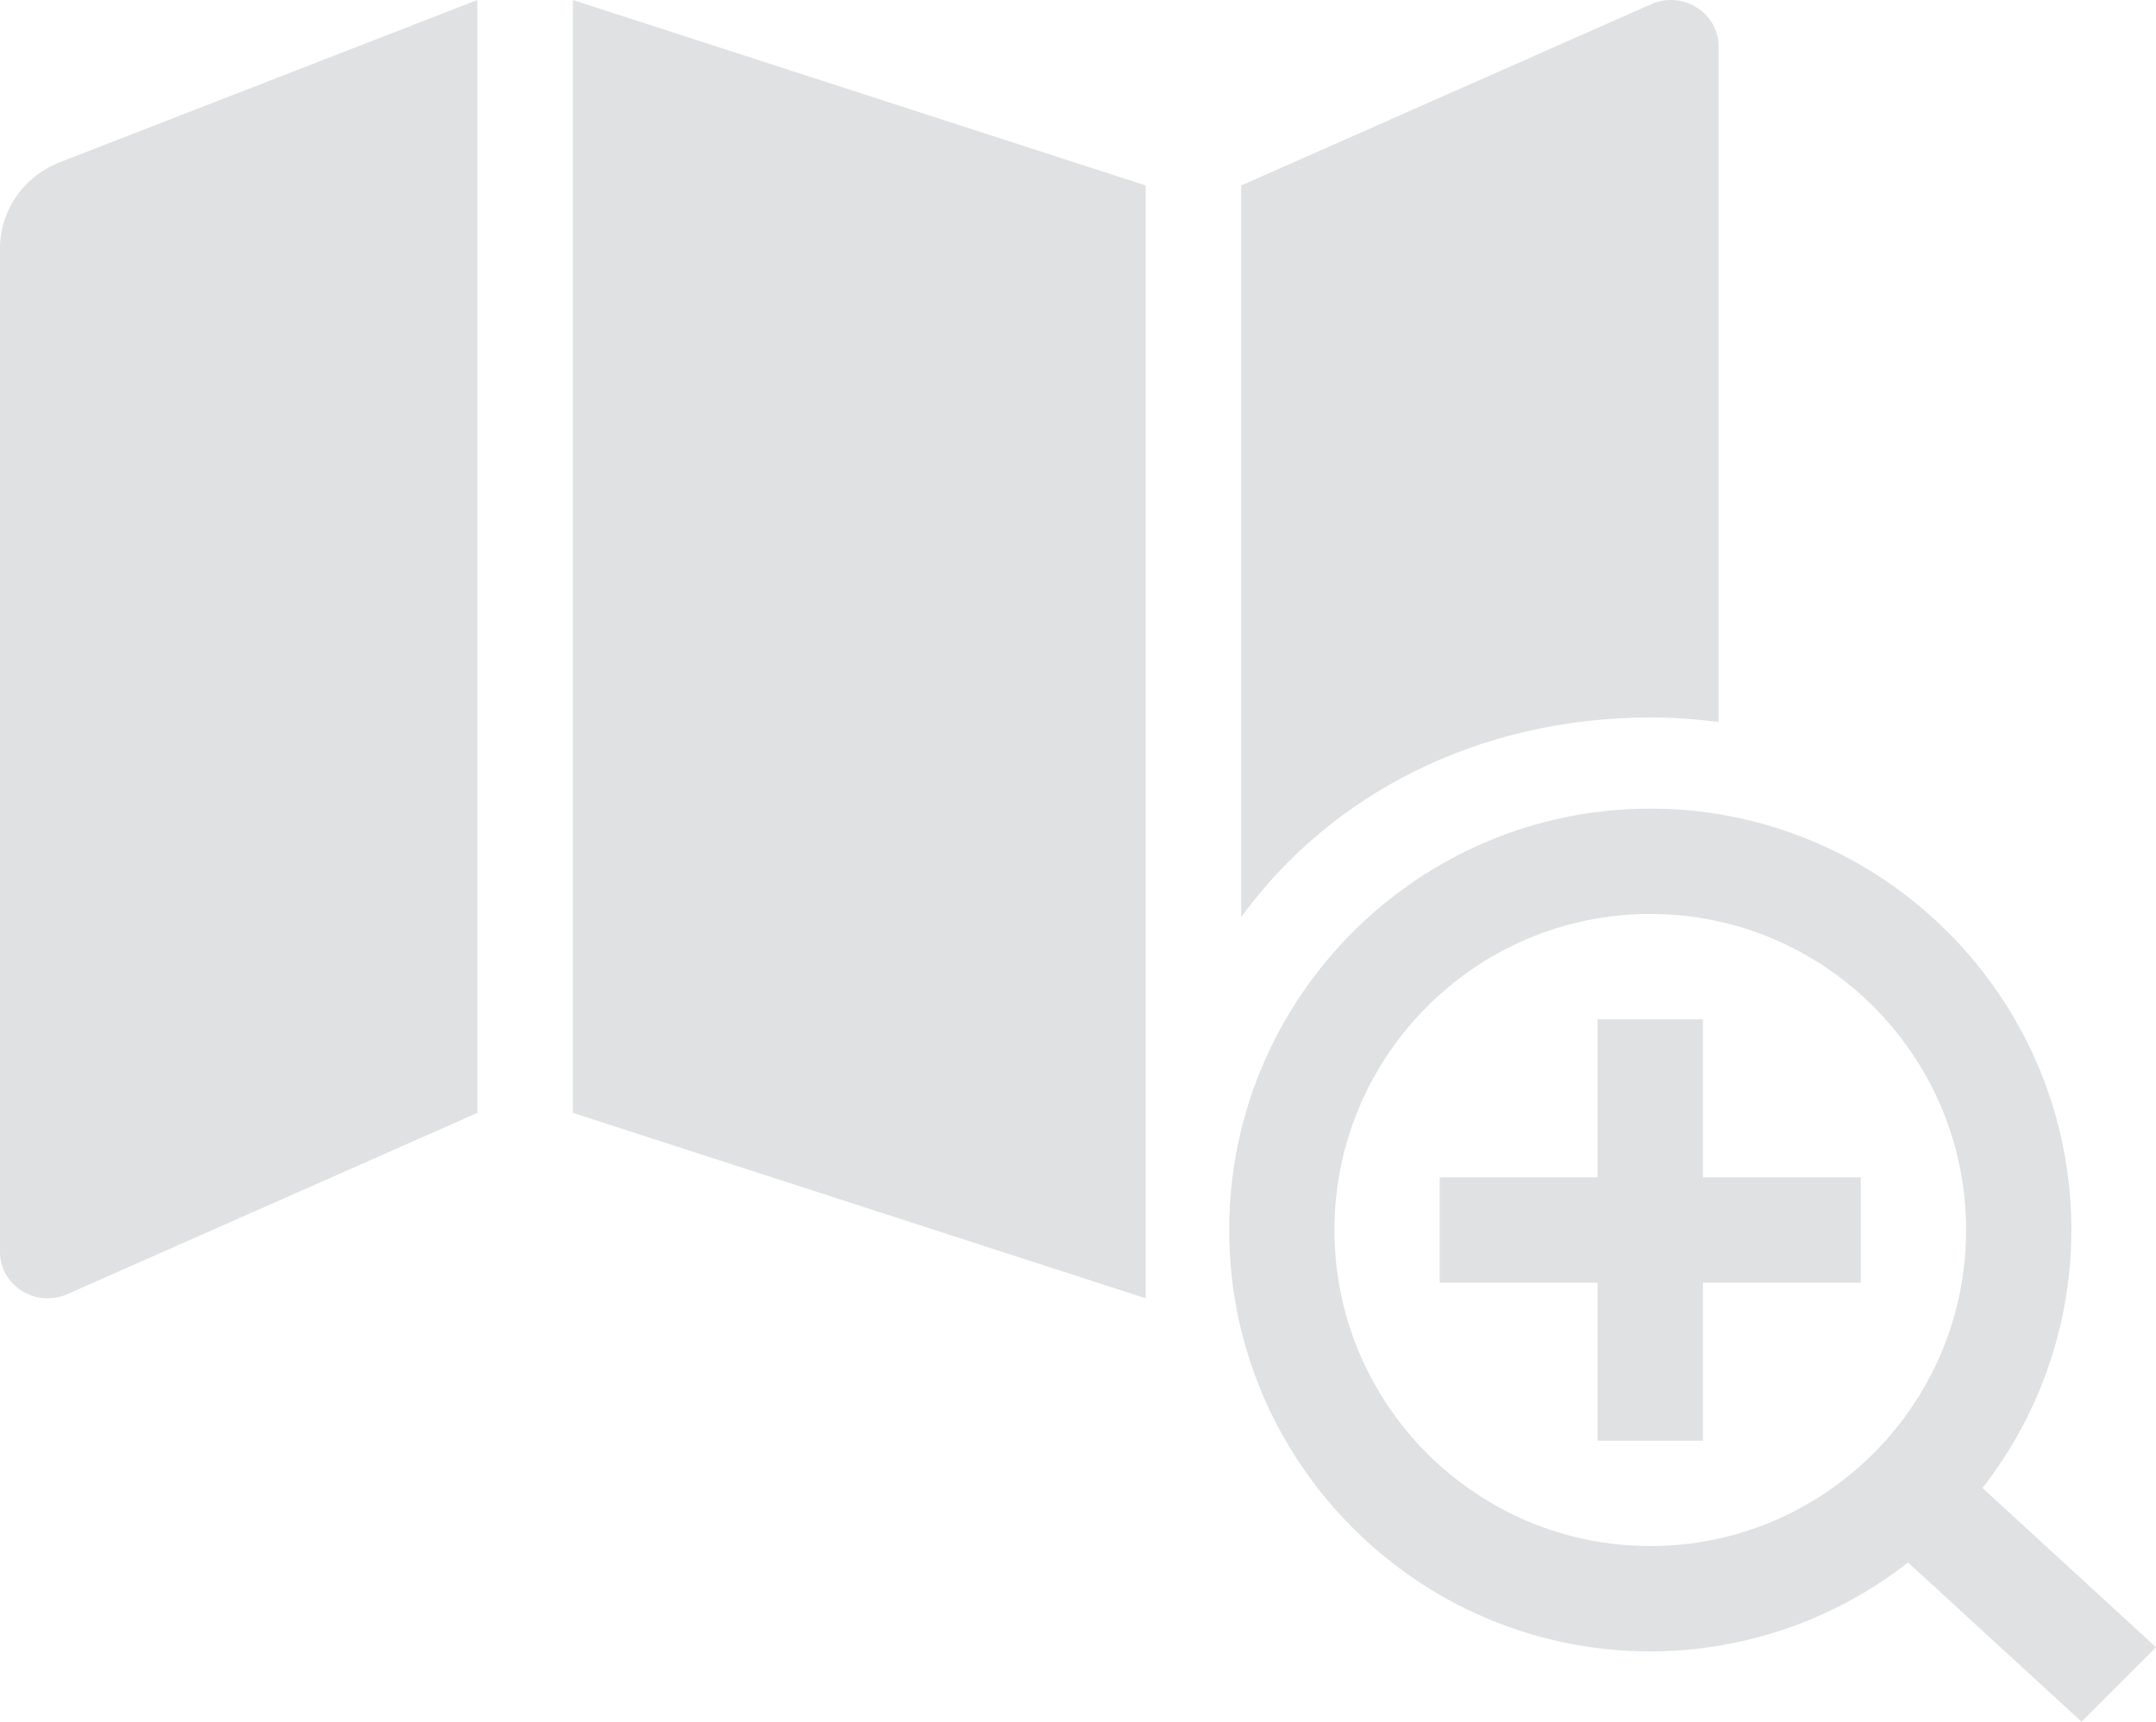 <svg width="149" height="119" viewBox="0 0 149 119" fill="none" xmlns="http://www.w3.org/2000/svg">
<path d="M0 86.529V17.159C0 15.877 0.396 14.626 1.135 13.565C1.875 12.504 2.924 11.683 4.149 11.207L32.992 0V76.919L4.524 89.506C2.357 90.347 0 88.797 0 86.529Z" fill="#E0E1E2"/>
<path d="M79.18 89.738L39.59 76.919V0L79.18 12.82V89.738Z" fill="#E0E1E2"/>
<path d="M114.245 0.232L85.778 12.82V63.39C91.976 54.87 102.196 49.592 114.05 49.592C115.65 49.592 117.225 49.699 118.769 49.906V3.209C118.769 0.941 116.413 -0.609 114.245 0.232Z" fill="#E0E1E2"/>
<path d="M110.412 81.375V70.453H117.688V81.375H128.601V88.656H117.688V99.578H110.412V88.656H99.499V81.375H110.412Z" fill="#E0E1E2"/>
<path fill-rule="evenodd" clip-rule="evenodd" d="M114.05 55.89C98.004 55.89 84.948 68.956 84.948 85.015C84.948 101.074 98.004 114.141 114.05 114.141C120.507 114.14 126.778 111.976 131.864 107.995L143.856 119L149 113.852L137.008 102.848C140.988 97.757 143.151 91.479 143.152 85.015C143.152 68.956 130.096 55.89 114.05 55.89ZM114.05 106.86C102.013 106.86 92.223 97.062 92.223 85.015C92.223 72.968 102.013 63.171 114.05 63.171C126.088 63.171 135.877 72.968 135.877 85.015C135.877 97.062 126.088 106.86 114.05 106.86Z" fill="#E0E1E2"/>
</svg>
